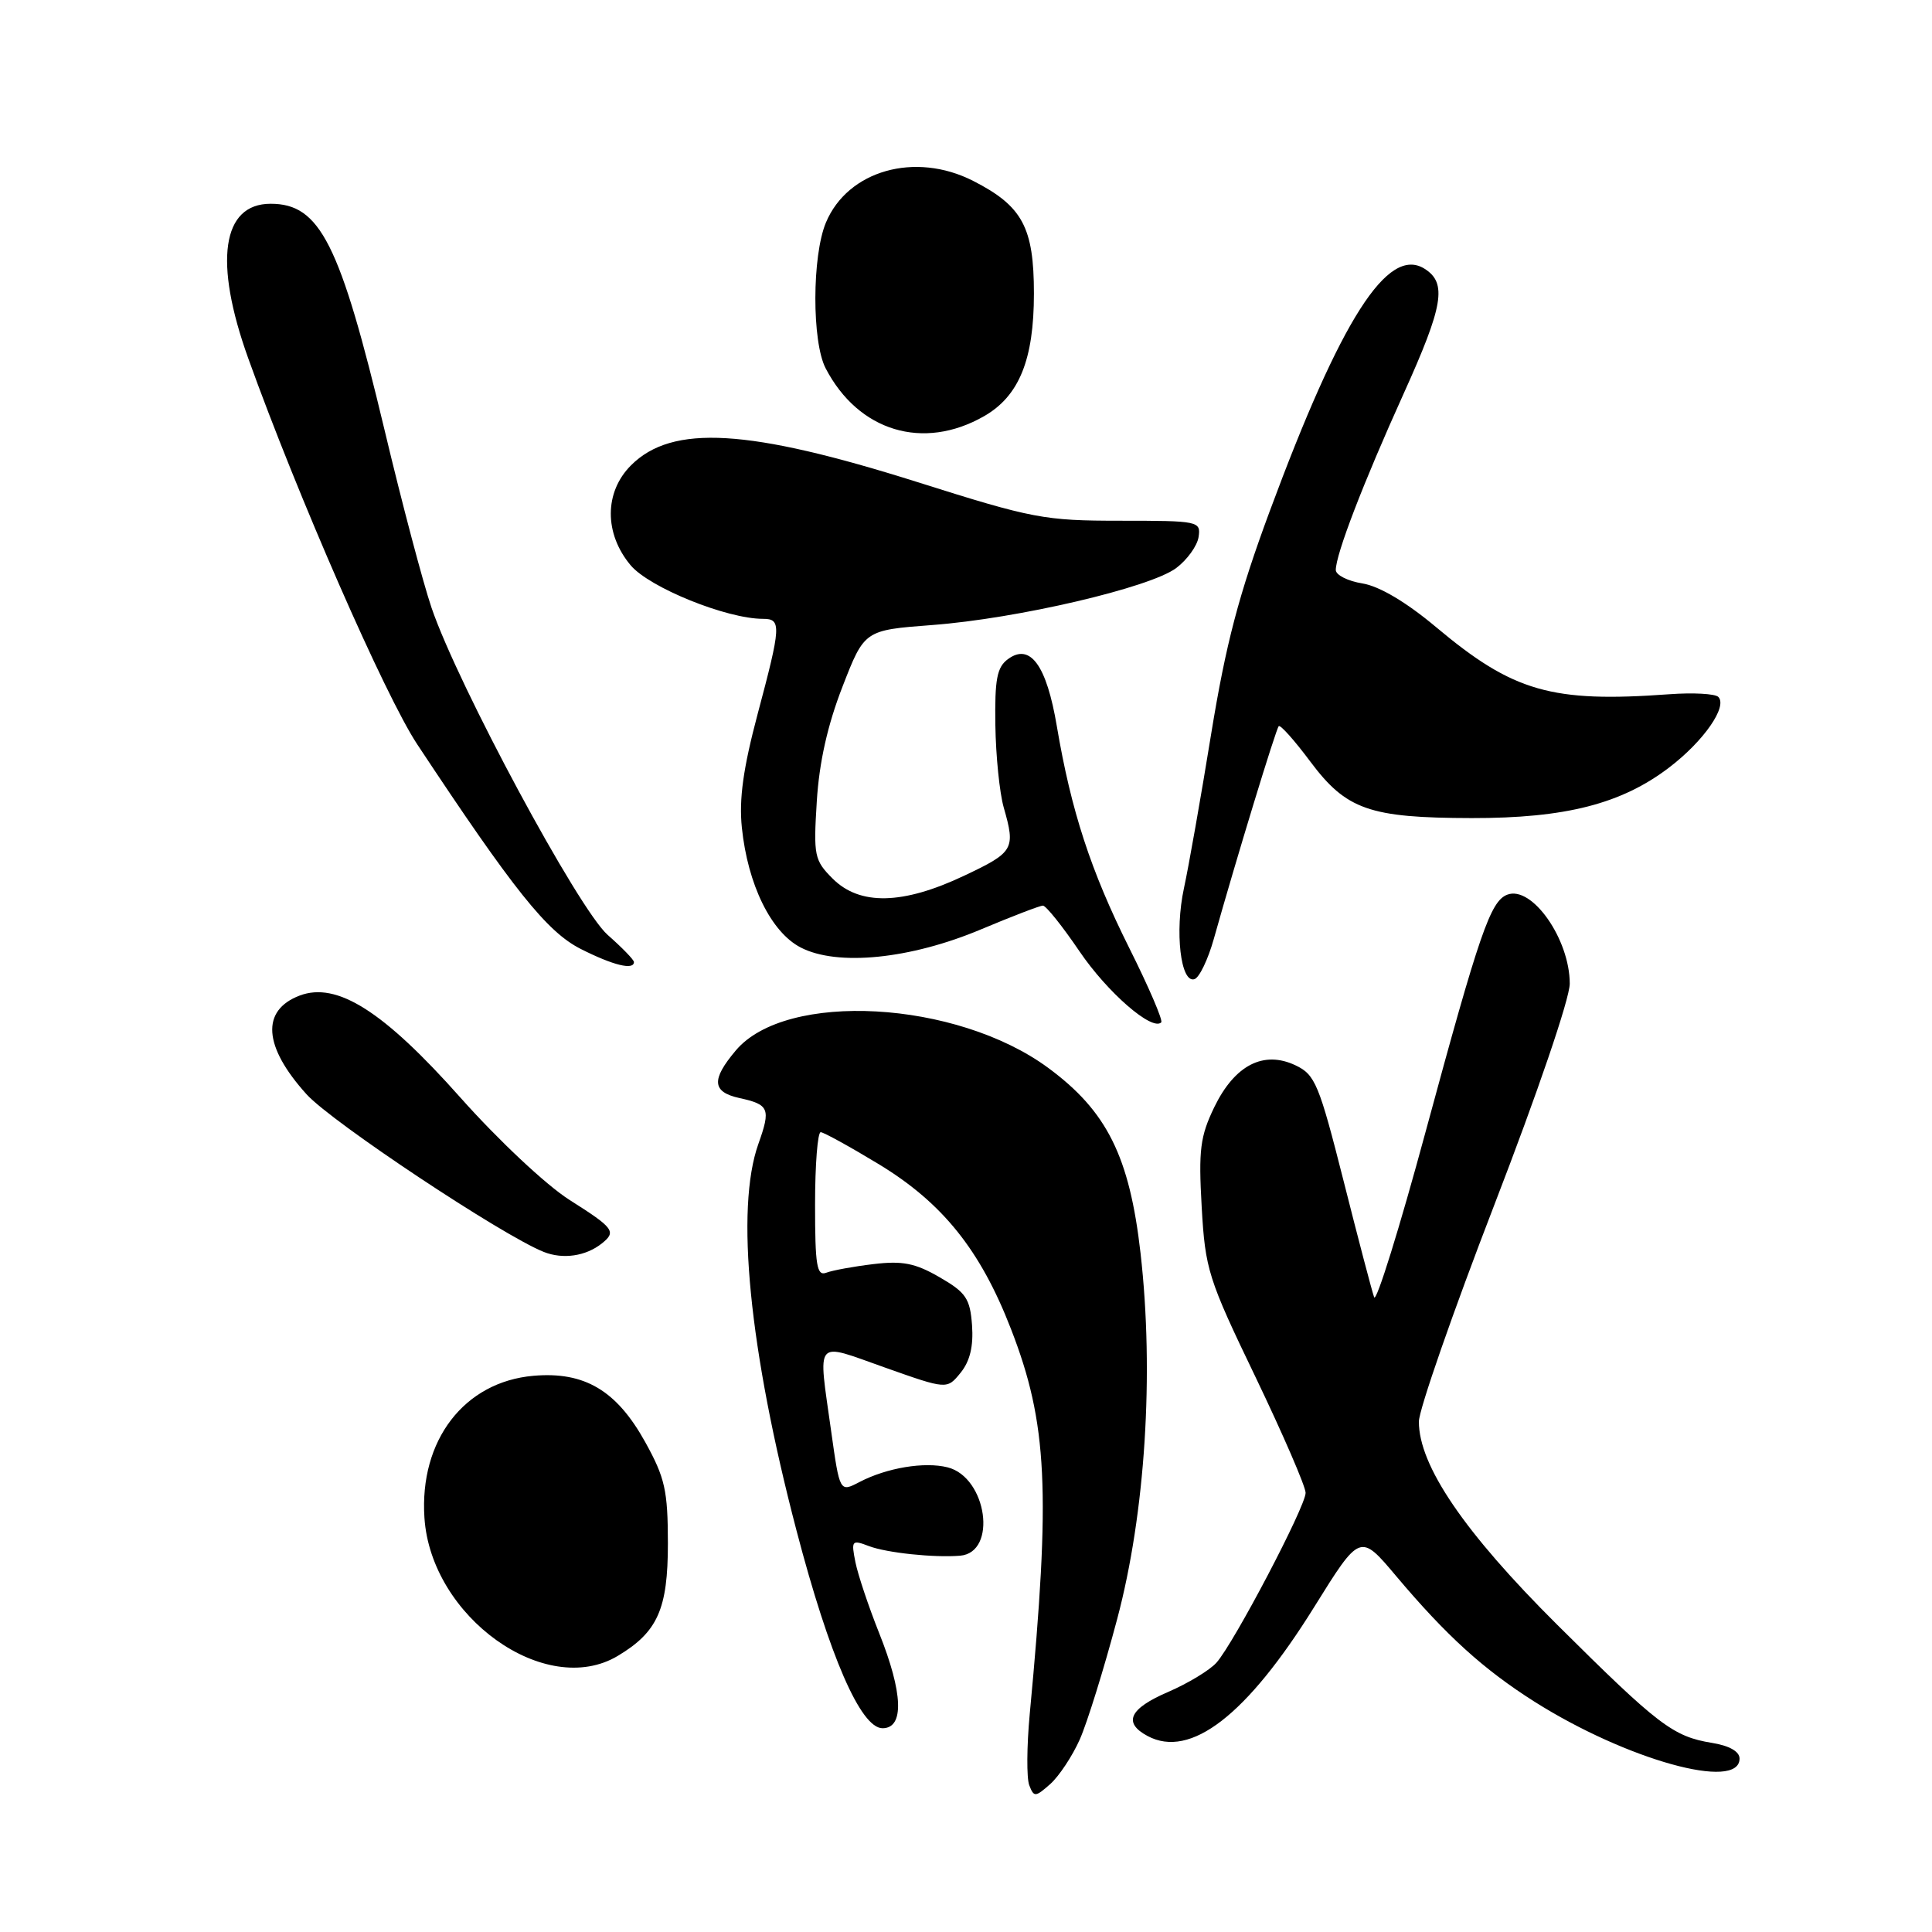 <?xml version="1.0" encoding="UTF-8" standalone="no"?>
<!DOCTYPE svg PUBLIC "-//W3C//DTD SVG 1.1//EN" "http://www.w3.org/Graphics/SVG/1.1/DTD/svg11.dtd" >
<svg xmlns="http://www.w3.org/2000/svg" xmlns:xlink="http://www.w3.org/1999/xlink" version="1.1" viewBox="0 0 256 256">
 <g >
 <path fill="currentColor"
d=" M 143.07 230.50 C 144.05 228.30 146.29 221.10 148.04 214.50 C 151.76 200.50 152.94 182.00 151.13 166.07 C 149.67 153.24 146.68 147.23 138.88 141.49 C 126.72 132.54 104.14 131.29 97.49 139.20 C 94.22 143.08 94.35 144.70 97.99 145.50 C 101.92 146.36 102.15 146.91 100.49 151.57 C 97.42 160.19 99.25 178.77 105.54 202.80 C 109.91 219.48 114.05 229.00 116.94 229.00 C 119.84 229.00 119.67 224.34 116.48 216.36 C 115.10 212.90 113.69 208.69 113.35 207.01 C 112.77 204.11 112.87 204.00 115.15 204.87 C 117.50 205.76 123.76 206.42 127.21 206.14 C 132.20 205.73 130.78 195.74 125.56 194.43 C 122.49 193.66 117.50 194.49 113.88 196.38 C 111.27 197.74 111.27 197.74 110.13 189.62 C 108.39 177.15 107.79 177.86 117.24 181.20 C 125.48 184.12 125.48 184.12 127.29 181.89 C 128.53 180.36 129.00 178.37 128.80 175.60 C 128.54 172.06 128.00 171.26 124.50 169.24 C 121.27 167.37 119.58 167.04 115.74 167.50 C 113.12 167.81 110.31 168.33 109.49 168.64 C 108.23 169.12 108.00 167.70 108.00 159.61 C 108.00 154.32 108.34 150.01 108.75 150.02 C 109.16 150.04 112.63 151.95 116.46 154.27 C 124.90 159.40 129.91 165.64 133.96 176.10 C 138.81 188.59 139.24 197.53 136.44 227.17 C 136.05 231.38 136.02 235.60 136.38 236.55 C 137.00 238.16 137.19 238.14 139.17 236.39 C 140.33 235.35 142.09 232.70 143.07 230.50 Z  M 230.50 233.02 C 230.50 232.08 229.14 231.31 226.84 230.94 C 221.69 230.10 219.75 228.62 206.35 215.30 C 194.01 203.03 187.99 194.18 188.01 188.36 C 188.02 186.79 192.52 173.86 198.01 159.64 C 203.72 144.86 208.00 132.31 208.00 130.34 C 208.00 124.44 202.99 117.30 199.72 118.55 C 197.49 119.41 196.05 123.58 188.92 149.89 C 185.44 162.75 182.36 172.65 182.08 171.89 C 181.80 171.12 179.98 164.20 178.04 156.51 C 174.79 143.68 174.27 142.40 171.68 141.17 C 167.44 139.15 163.61 141.12 160.90 146.70 C 159.03 150.58 158.80 152.36 159.23 159.93 C 159.70 168.22 160.08 169.42 166.37 182.48 C 170.01 190.07 173.00 196.97 173.00 197.81 C 173.00 199.62 163.51 217.70 161.19 220.31 C 160.30 221.31 157.42 223.05 154.79 224.19 C 149.64 226.40 148.77 228.27 152.06 230.03 C 157.74 233.07 165.20 227.30 174.13 212.95 C 180.22 203.16 180.22 203.16 184.99 208.83 C 191.67 216.76 196.57 221.20 203.34 225.49 C 215.55 233.20 230.50 237.35 230.50 233.02 Z  M 81.85 219.42 C 87.15 216.25 88.50 213.21 88.50 204.50 C 88.49 197.49 88.12 195.83 85.50 191.09 C 81.70 184.23 77.44 181.71 70.68 182.30 C 61.51 183.10 55.56 190.85 56.24 201.11 C 57.10 214.26 72.29 225.12 81.85 219.42 Z  M 79.75 164.76 C 81.70 163.20 81.36 162.73 75.47 159.00 C 72.38 157.04 66.03 151.08 61.01 145.44 C 50.82 133.97 44.64 130.05 39.70 131.92 C 34.56 133.88 34.89 138.66 40.62 145.00 C 43.95 148.69 66.58 163.72 72.06 165.89 C 74.61 166.90 77.63 166.45 79.75 164.76 Z  M 149.61 125.57 C 144.53 115.40 141.93 107.43 140.04 96.25 C 138.68 88.15 136.51 85.17 133.57 87.33 C 132.10 88.40 131.80 89.99 131.89 96.07 C 131.95 100.16 132.45 105.08 133.00 107.00 C 134.58 112.52 134.35 112.92 127.75 116.04 C 119.62 119.89 113.92 120.01 110.33 116.42 C 107.90 113.99 107.78 113.39 108.23 106.17 C 108.55 101.00 109.66 96.06 111.63 91.00 C 114.54 83.50 114.54 83.50 123.52 82.82 C 134.82 81.97 152.35 77.87 155.84 75.28 C 157.30 74.19 158.64 72.33 158.82 71.15 C 159.13 69.06 158.82 69.00 148.45 69.00 C 138.37 69.00 136.84 68.71 121.63 63.90 C 99.13 56.79 89.07 56.20 83.61 61.66 C 80.06 65.21 80.04 70.71 83.57 74.91 C 86.06 77.86 96.28 82.00 101.11 82.00 C 103.56 82.00 103.51 82.92 100.38 94.65 C 98.48 101.80 97.91 105.89 98.30 109.66 C 99.08 117.22 102.17 123.52 106.10 125.55 C 110.95 128.06 120.62 127.09 129.98 123.15 C 134.10 121.42 137.79 120.00 138.19 120.00 C 138.60 120.00 140.78 122.73 143.04 126.06 C 146.75 131.52 152.67 136.66 153.87 135.47 C 154.12 135.21 152.21 130.76 149.61 125.57 Z  M 160.83 124.43 C 163.81 113.82 169.07 96.59 169.44 96.22 C 169.66 96.01 171.54 98.12 173.62 100.91 C 178.40 107.30 181.45 108.37 195.00 108.40 C 207.43 108.42 214.85 106.52 221.17 101.70 C 225.75 98.21 228.95 93.61 227.68 92.34 C 227.25 91.92 224.34 91.76 221.20 91.99 C 205.59 93.13 200.51 91.67 190.29 83.10 C 186.33 79.78 182.78 77.68 180.54 77.31 C 178.59 77.00 177.00 76.19 177.00 75.53 C 177.00 73.44 180.65 63.96 185.99 52.16 C 191.26 40.50 191.77 37.50 188.76 35.61 C 183.88 32.55 177.68 42.27 168.24 67.75 C 164.13 78.85 162.44 85.28 160.49 97.22 C 159.13 105.62 157.50 114.84 156.88 117.69 C 155.64 123.44 156.44 130.35 158.28 129.74 C 158.92 129.53 160.07 127.13 160.83 124.43 Z  M 84.00 127.47 C 84.00 127.18 82.43 125.56 80.52 123.88 C 76.66 120.49 60.67 90.79 57.17 80.50 C 56.05 77.20 53.25 66.62 50.96 57.00 C 45.05 32.24 42.41 27.00 35.86 27.00 C 29.40 27.00 28.29 34.68 32.90 47.50 C 39.45 65.73 51.03 92.19 55.28 98.62 C 68.08 117.97 72.49 123.49 76.97 125.75 C 81.25 127.91 84.00 128.59 84.00 127.47 Z  M 130.39 55.15 C 135.04 52.49 137.00 47.66 137.00 38.90 C 137.00 30.13 135.48 27.30 128.95 23.97 C 121.26 20.05 112.33 22.58 109.44 29.49 C 107.59 33.91 107.57 45.28 109.40 48.80 C 113.75 57.16 122.33 59.76 130.39 55.15 Z "/>
</g>
</svg>
